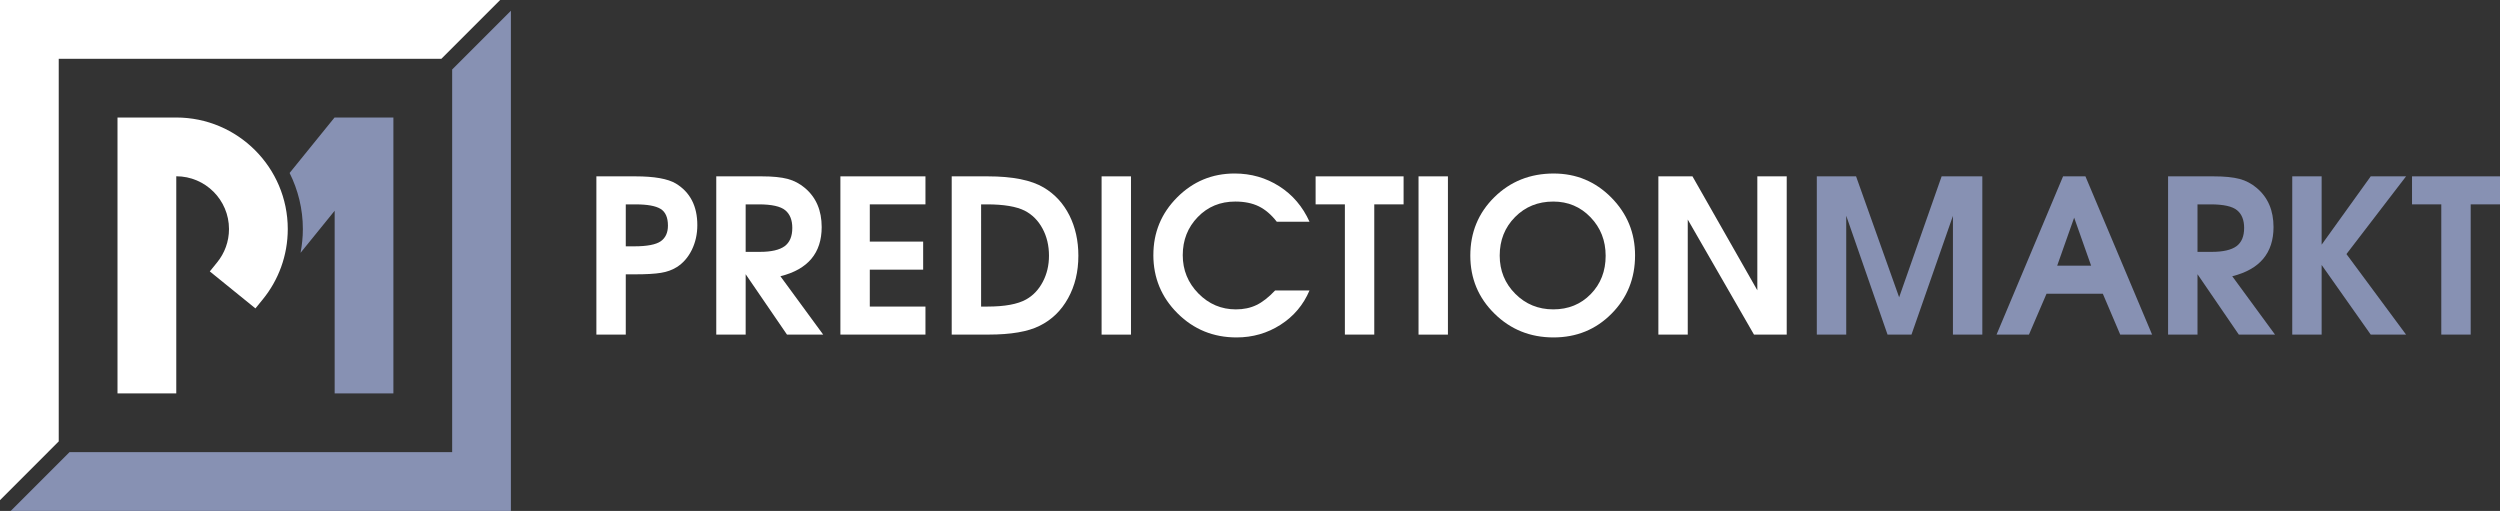 <?xml version="1.0" encoding="UTF-8" standalone="no"?>
<svg
   xmlns:dc="http://purl.org/dc/elements/1.1/"
   xmlns:cc="http://creativecommons.org/ns#"
   xmlns:rdf="http://www.w3.org/1999/02/22-rdf-syntax-ns#"
   xmlns:svg="http://www.w3.org/2000/svg"
   xmlns="http://www.w3.org/2000/svg"
   xmlns:sodipodi="http://sodipodi.sourceforge.net/DTD/sodipodi-0.dtd"
   xmlns:inkscape="http://www.inkscape.org/namespaces/inkscape"
   width="271.18pt"
   height="55.422pt"
   viewBox="0 0 271.18 55.422"
   version="1.2"
   id="svg43"
   sodipodi:docname="oneline-orig.svg"
   inkscape:version="0.92.2 5c3e80d, 2017-08-06">
  <rect x="0" y="0" width="271.18" height="55.422" fill="#333333" stroke="none"/>
  <defs
     id="defs47" />
  <sodipodi:namedview
     pagecolor="#ffffff"
     bordercolor="#666666"
     borderopacity="1"
     objecttolerance="10"
     gridtolerance="10"
     guidetolerance="10"
     inkscape:pageopacity="0"
     inkscape:pageshadow="2"
     inkscape:window-width="1689"
     inkscape:window-height="910"
     id="namedview45"
     showgrid="false"
     fit-margin-top="0"
     fit-margin-left="0"
     fit-margin-right="0"
     fit-margin-bottom="0"
     inkscape:zoom="1.3707233"
     inkscape:cx="177.2668"
     inkscape:cy="145.49996"
     inkscape:window-x="0"
     inkscape:window-y="0"
     inkscape:window-maximized="0"
     inkscape:current-layer="surface703" />
  <g
     id="surface703"
     transform="translate(-285.707,-269.301)">
    <g
       id="g871">
      <path
         id="path4"
         d="m 353.586,296.02 h 0.93 c 1.375,0 2.328,-0.184 2.855,-0.543 0.523,-0.363 0.789,-0.934 0.789,-1.703 0,-0.887 -0.27,-1.492 -0.801,-1.816 -0.535,-0.324 -1.438,-0.488 -2.707,-0.488 h -1.066 z m -3.188,9.574 v -17.164 h 4.246 c 2.035,0 3.496,0.258 4.379,0.781 1.551,0.945 2.324,2.449 2.324,4.504 0,0.992 -0.203,1.891 -0.605,2.707 -0.406,0.816 -0.953,1.438 -1.648,1.867 -0.473,0.297 -1.035,0.5 -1.684,0.605 -0.648,0.109 -1.586,0.164 -2.809,0.164 h -1.016 v 6.535 z m 0,0"
         style="fill:#ffffff;fill-opacity:1;fill-rule:nonzero;stroke:none"
         inkscape:connector-curvature="0" />
      <path
         id="path6"
         d="m 366.59,296.621 h 1.551 c 1.227,0 2.117,-0.207 2.676,-0.613 0.555,-0.41 0.832,-1.07 0.832,-1.984 0,-0.855 -0.254,-1.496 -0.766,-1.918 -0.512,-0.422 -1.469,-0.637 -2.875,-0.637 h -1.418 z m -3.188,8.973 v -17.164 h 4.934 c 1.18,0 2.113,0.094 2.809,0.277 0.695,0.184 1.32,0.516 1.883,0.992 1.207,1.023 1.809,2.434 1.809,4.234 0,2.812 -1.492,4.59 -4.477,5.332 l 4.637,6.328 h -3.926 l -4.48,-6.547 v 6.547 z m 0,0"
         style="fill:#ffffff;fill-opacity:1;fill-rule:nonzero;stroke:none"
         inkscape:connector-curvature="0" />
      <path
         id="path8"
         d="m 376.867,305.594 v -17.164 h 9.227 v 3.039 h -6.039 v 4.039 h 5.789 v 3.043 h -5.789 v 4.004 h 6.039 v 3.039 z m 0,0"
         style="fill:#ffffff;fill-opacity:1;fill-rule:nonzero;stroke:none"
         inkscape:connector-curvature="0" />
      <path
         id="path10"
         d="m 392.129,302.555 h 0.691 c 1.875,0 3.27,-0.258 4.188,-0.77 0.754,-0.418 1.359,-1.051 1.809,-1.902 0.449,-0.852 0.676,-1.797 0.676,-2.844 0,-1.094 -0.234,-2.078 -0.699,-2.941 -0.465,-0.867 -1.105,-1.512 -1.922,-1.938 -0.914,-0.461 -2.289,-0.691 -4.117,-0.691 h -0.625 z m -3.188,3.039 v -17.164 h 3.918 c 2.688,0 4.715,0.406 6.082,1.223 1.195,0.715 2.113,1.715 2.766,3.008 0.648,1.293 0.973,2.754 0.973,4.379 0,1.734 -0.371,3.27 -1.117,4.613 -0.742,1.344 -1.77,2.34 -3.086,2.988 -1.266,0.637 -3.113,0.953 -5.539,0.953 z m 0,0"
         style="fill:#ffffff;fill-opacity:1;fill-rule:nonzero;stroke:none"
         inkscape:connector-curvature="0" />
      <path
         id="path12"
         d="m 405.199,288.43 h 3.188 v 17.168 h -3.188 z m 0,0"
         style="fill:#ffffff;fill-opacity:1;fill-rule:nonzero;stroke:none"
         inkscape:connector-curvature="0" />
      <path
         id="path14"
         d="m 410.816,296.953 c 0,-2.434 0.859,-4.516 2.578,-6.242 1.723,-1.727 3.801,-2.59 6.238,-2.59 1.785,0 3.398,0.465 4.844,1.387 1.445,0.922 2.535,2.203 3.277,3.844 h -3.551 c -0.59,-0.762 -1.242,-1.32 -1.949,-1.668 -0.711,-0.348 -1.562,-0.52 -2.555,-0.52 -1.625,0 -2.984,0.559 -4.066,1.68 -1.086,1.121 -1.629,2.5 -1.629,4.133 0,1.621 0.566,3.004 1.695,4.156 1.133,1.152 2.488,1.727 4.066,1.727 0.84,0 1.586,-0.156 2.238,-0.473 0.648,-0.312 1.324,-0.84 2.02,-1.578 h 3.73 c -0.664,1.562 -1.711,2.805 -3.141,3.719 -1.43,0.918 -3.023,1.375 -4.777,1.375 -2.512,0 -4.645,-0.871 -6.395,-2.613 -1.75,-1.742 -2.625,-3.855 -2.625,-6.336"
         style="fill:#ffffff;fill-opacity:1;fill-rule:nonzero;stroke:none"
         inkscape:connector-curvature="0" />
      <path
         id="path16"
         d="m 428.414,291.469 v -3.039 h 9.543 v 3.039 h -3.18 v 14.125 h -3.188 v -14.125 z m 0,0"
         style="fill:#ffffff;fill-opacity:1;fill-rule:nonzero;stroke:none"
         inkscape:connector-curvature="0" />
      <path
         id="path18"
         d="m 439.578,288.43 h 3.188 v 17.168 h -3.188 z m 0,0"
         style="fill:#ffffff;fill-opacity:1;fill-rule:nonzero;stroke:none"
         inkscape:connector-curvature="0" />
      <path
         id="path20"
         d="m 448.383,297.023 c 0,1.633 0.562,3.016 1.688,4.145 1.125,1.129 2.5,1.691 4.125,1.691 1.629,0 2.984,-0.551 4.062,-1.656 1.078,-1.105 1.617,-2.492 1.617,-4.156 0,-1.648 -0.547,-3.043 -1.641,-4.18 -1.094,-1.137 -2.441,-1.703 -4.039,-1.703 -1.656,0 -3.039,0.559 -4.148,1.68 -1.109,1.121 -1.664,2.516 -1.664,4.18 m -3.188,0 c 0,-2.512 0.871,-4.625 2.609,-6.336 1.738,-1.711 3.887,-2.566 6.438,-2.566 2.449,0 4.531,0.871 6.246,2.605 1.719,1.738 2.578,3.828 2.578,6.273 0,2.512 -0.852,4.621 -2.555,6.332 -1.699,1.715 -3.797,2.57 -6.293,2.57 -2.52,0 -4.656,-0.859 -6.402,-2.582 -1.75,-1.719 -2.621,-3.816 -2.621,-6.297"
         style="fill:#ffffff;fill-opacity:1;fill-rule:nonzero;stroke:none"
         inkscape:connector-curvature="0" />
      <path
         id="path22"
         d="m 465.594,305.594 v -17.164 h 3.699 l 7.035,12.359 v -12.359 h 3.188 v 17.164 h -3.551 l -7.184,-12.48 v 12.48 z m 0,0"
         style="fill:#ffffff;fill-opacity:1;fill-rule:nonzero;stroke:none"
         inkscape:connector-curvature="0" />
      <path
         id="path24"
         d="m 482.781,305.594 v -17.164 h 4.258 l 4.672,13.117 4.609,-13.117 h 4.414 v 17.164 h -3.188 v -12.875 l -4.496,12.875 h -2.598 l -4.48,-12.891 v 12.891 z m 0,0"
         style="fill:#8791b3;fill-opacity:1;fill-rule:nonzero;stroke:none"
         inkscape:connector-curvature="0" />
      <path
         id="path26"
         d="m 508.855,298.117 h 3.68 l -1.84,-5.207 z m -6.578,7.477 7.215,-17.164 h 2.426 l 7.23,17.164 h -3.457 l -1.887,-4.434 h -6.105 l -1.906,4.434 z m 0,0"
         style="fill:#8791b3;fill-opacity:1;fill-rule:nonzero;stroke:none"
         inkscape:connector-curvature="0" />
      <path
         id="path28"
         d="m 524.074,296.621 h 1.551 c 1.227,0 2.117,-0.207 2.676,-0.613 0.555,-0.41 0.832,-1.07 0.832,-1.984 0,-0.855 -0.254,-1.496 -0.766,-1.918 -0.512,-0.422 -1.469,-0.637 -2.875,-0.637 h -1.418 z m -3.191,8.973 v -17.164 h 4.938 c 1.18,0 2.113,0.094 2.809,0.277 0.695,0.184 1.32,0.516 1.879,0.992 1.211,1.023 1.812,2.434 1.812,4.234 0,2.812 -1.492,4.59 -4.477,5.332 l 4.637,6.328 h -3.926 l -4.48,-6.547 v 6.547 z m 0,0"
         style="fill:#8791b3;fill-opacity:1;fill-rule:nonzero;stroke:none"
         inkscape:connector-curvature="0" />
      <path
         id="path30"
         d="m 534.352,305.594 v -17.164 h 3.188 v 7.41 l 5.324,-7.41 h 3.832 l -6.465,8.43 6.465,8.734 h -3.832 l -5.324,-7.551 v 7.551 z m 0,0"
         style="fill:#8791b3;fill-opacity:1;fill-rule:nonzero;stroke:none"
         inkscape:connector-curvature="0" />
      <path
         id="path32"
         d="m 547.344,291.469 v -3.039 h 9.543 v 3.039 h -3.18 v 14.125 h -3.188 v -14.125 z m 0,0"
         style="fill:#8791b3;fill-opacity:1;fill-rule:nonzero;stroke:none"
         inkscape:connector-curvature="0" />
    </g>
    <path
       style="fill:#ffffff;fill-opacity:1;fill-rule:nonzero;stroke:none"
       d="m 304.828,282.047 h -6.375 v 29.93 h 6.375 v -23.555 c 3.152,0 5.719,2.566 5.719,5.723 0,1.367 -0.48,2.625 -1.281,3.609 -0.406,0.496 -0.801,0.988 -0.801,0.988 l 4.949,4.012 c 0,0 0.535,-0.656 0.801,-0.984 1.695,-2.082 2.707,-4.738 2.707,-7.625 0,-6.668 -5.426,-12.098 -12.094,-12.098"
       id="path34"
       inkscape:connector-curvature="0" />
    <path
       style="fill:#8791b3;fill-opacity:1;fill-rule:nonzero;stroke:none"
       d="m 322.008,282.047 h -0.012 l -4.875,6.016 c 0.914,1.836 1.438,3.895 1.438,6.082 0,0.871 -0.09,1.73 -0.25,2.578 l 3.699,-4.562 v 19.816 h 6.371 v -29.93 z m 0,0"
       id="path36"
       inkscape:connector-curvature="0" />
    <path
       style="fill:#ffffff;fill-opacity:1;fill-rule:nonzero;stroke:none"
       d="m 292.078,317.18 v -41.504 h 41.508 l 6.375,-6.375 h -54.254 v 54.254 z m 0,0"
       id="path38"
       inkscape:connector-curvature="0" />
    <path
       style="fill:#8791b3;fill-opacity:1;fill-rule:nonzero;stroke:none"
       d="m 334.754,276.84 v 41.508 h -41.508 l -6.375,6.375 H 341.125 v -54.254 z m 0,0"
       id="path40"
       inkscape:connector-curvature="0" />
  </g>
</svg>
